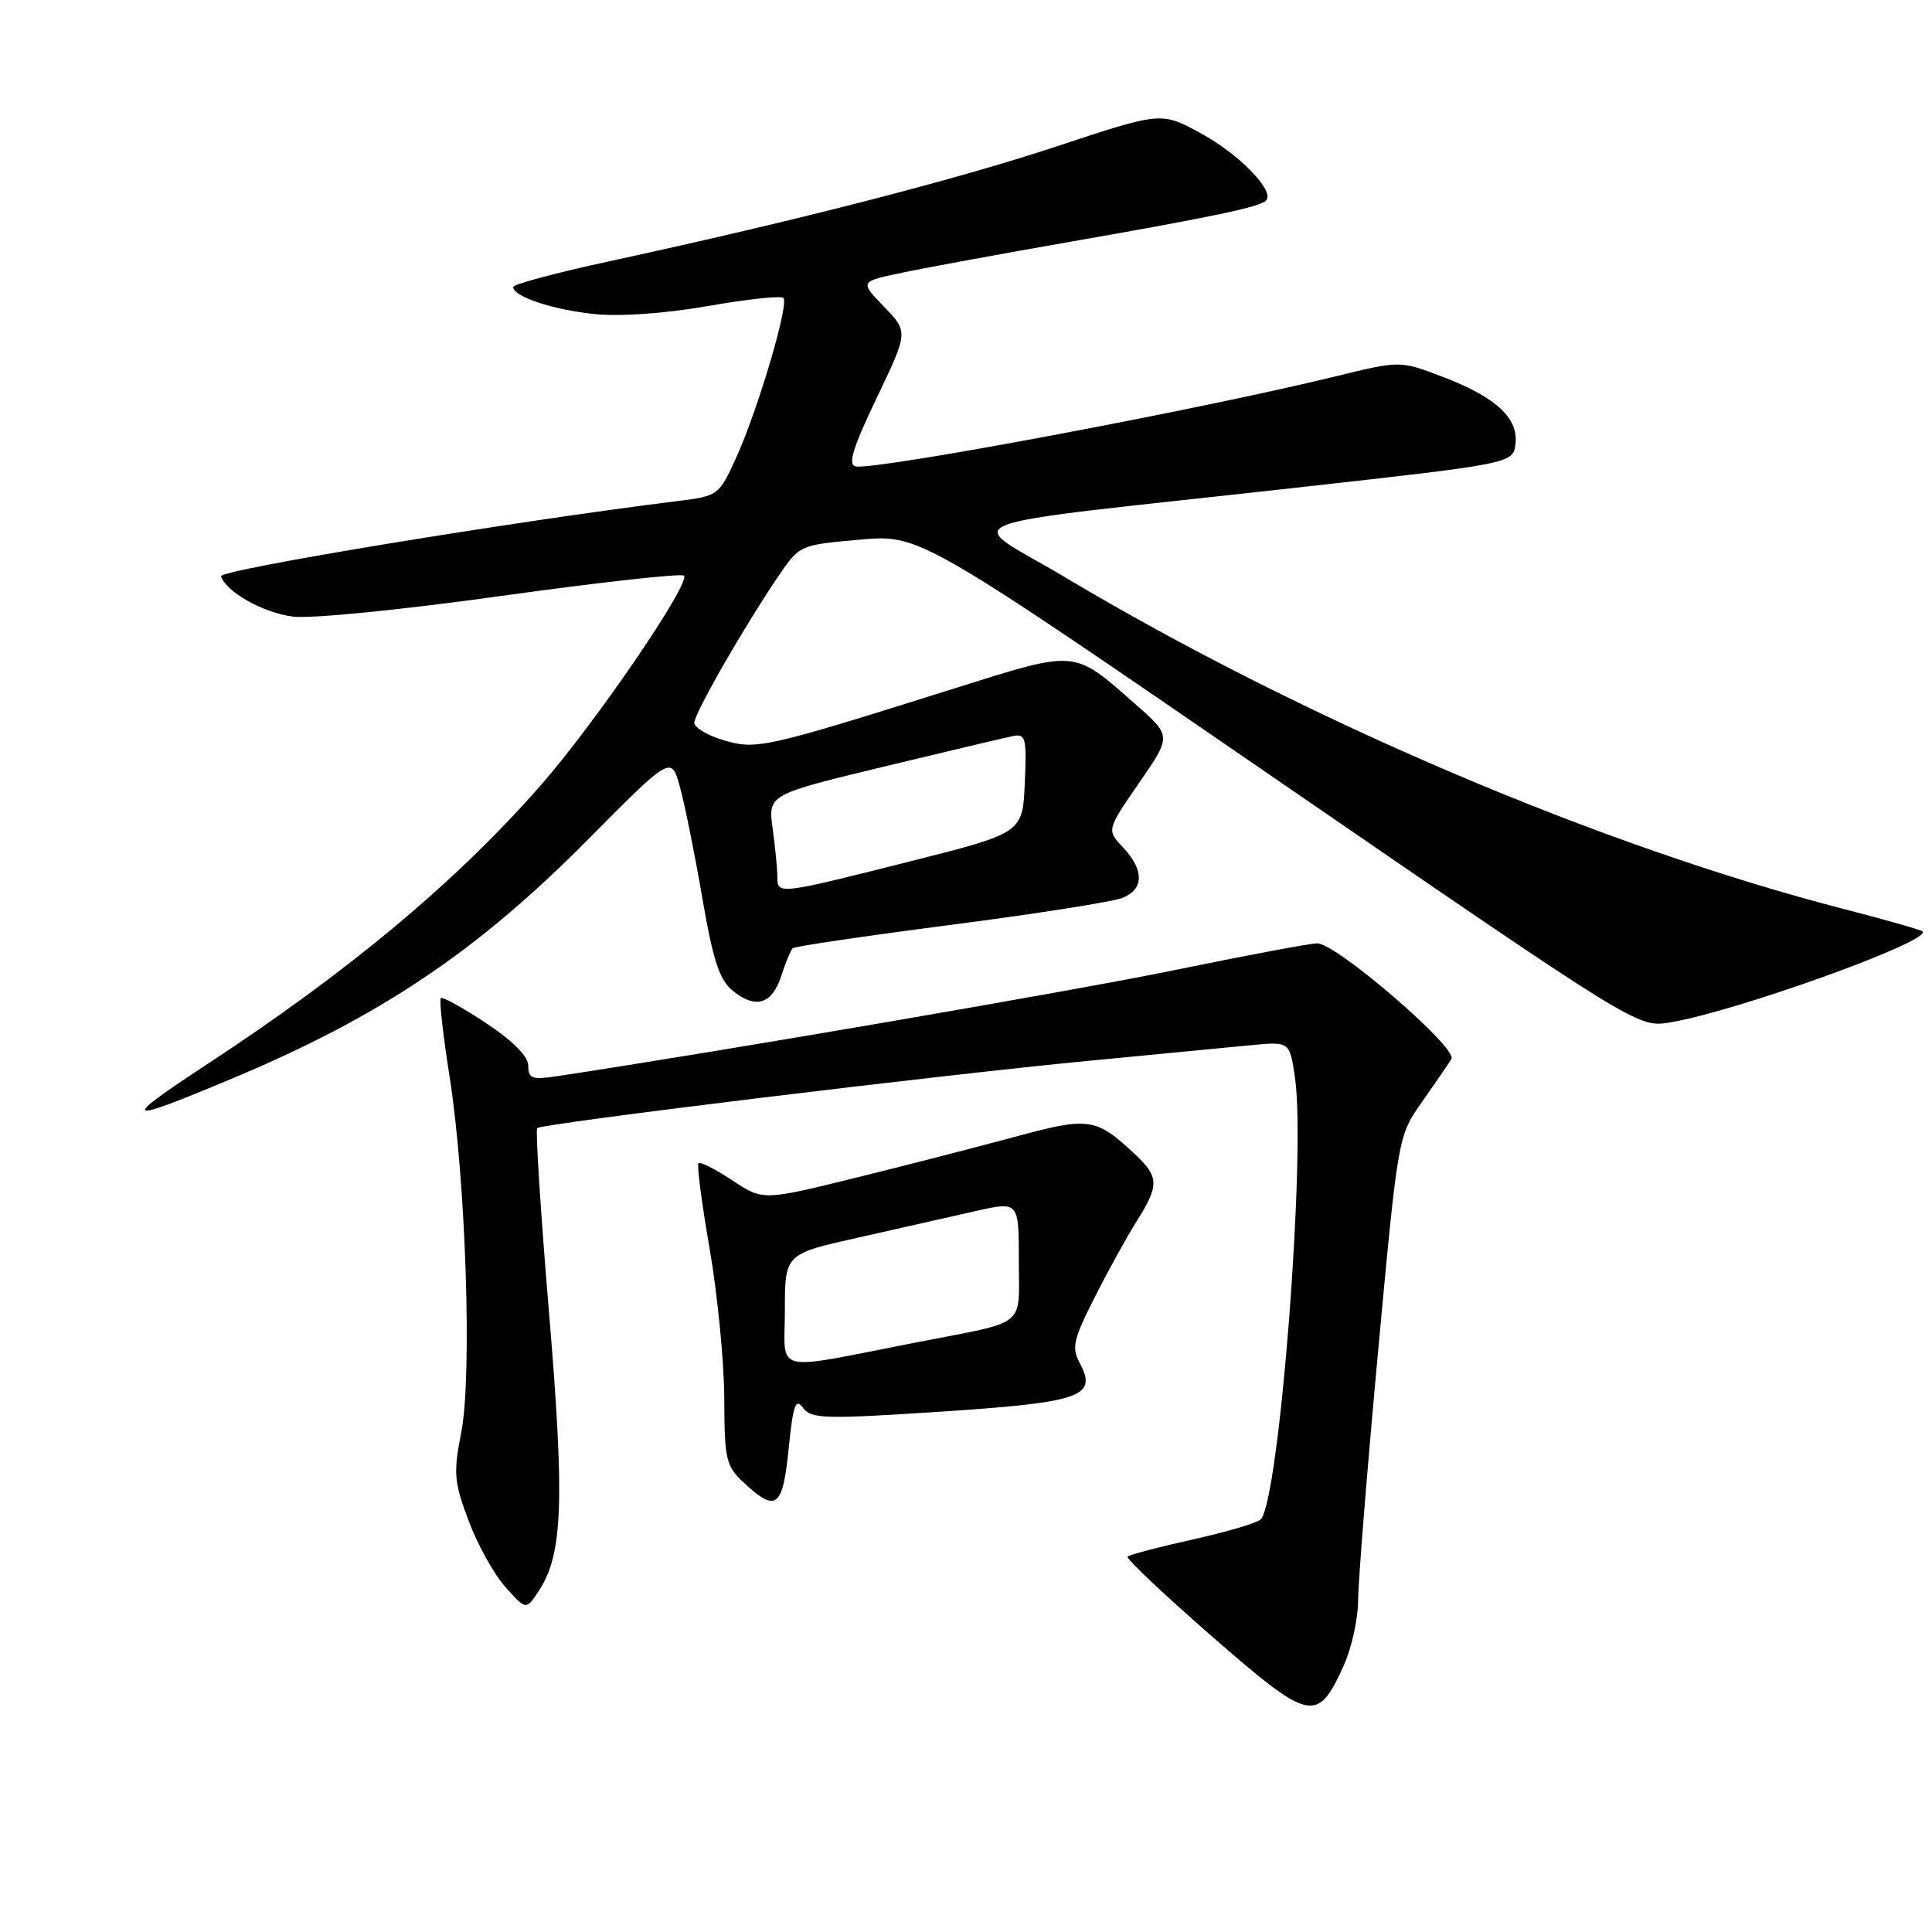 <?xml version="1.0" encoding="UTF-8" standalone="no"?>
<!DOCTYPE svg PUBLIC "-//W3C//DTD SVG 1.1//EN" "http://www.w3.org/Graphics/SVG/1.1/DTD/svg11.dtd" >
<svg xmlns="http://www.w3.org/2000/svg" xmlns:xlink="http://www.w3.org/1999/xlink" version="1.1" viewBox="0 0 256 256">
 <g >
 <path fill="currentColor"
d=" M 178.06 220.67 C 179.10 218.38 179.96 214.47 179.96 212.00 C 179.97 209.53 181.16 194.68 182.61 179.00 C 185.25 150.50 185.25 150.50 188.43 146.00 C 190.17 143.53 191.93 140.97 192.32 140.32 C 193.19 138.88 177.08 125.00 174.55 125.00 C 173.62 125.00 165.26 126.57 155.97 128.48 C 142.58 131.24 95.57 139.32 73.75 142.61 C 70.51 143.10 70.00 142.91 70.00 141.23 C 70.00 139.98 68.01 137.96 64.41 135.57 C 61.33 133.53 58.63 132.04 58.41 132.26 C 58.18 132.48 58.70 137.13 59.56 142.58 C 61.73 156.32 62.59 182.35 61.11 189.84 C 60.06 195.18 60.16 196.35 62.09 201.50 C 63.26 204.65 65.46 208.60 66.97 210.29 C 69.71 213.36 69.71 213.36 71.40 210.79 C 74.59 205.93 74.84 198.90 72.74 173.83 C 71.64 160.68 70.94 149.73 71.18 149.48 C 71.79 148.88 124.45 142.45 144.50 140.54 C 153.30 139.69 162.83 138.78 165.69 138.50 C 170.88 138.00 170.88 138.00 171.58 142.71 C 173.09 152.74 169.52 198.81 167.05 201.33 C 166.60 201.79 162.55 202.99 158.04 203.99 C 153.54 204.99 149.65 206.01 149.41 206.26 C 149.17 206.50 154.20 211.25 160.59 216.83 C 173.65 228.21 174.55 228.41 178.06 220.67 Z  M 104.50 191.95 C 105.09 186.16 105.42 185.20 106.40 186.54 C 107.48 188.01 109.23 188.06 124.54 187.06 C 143.23 185.83 145.44 185.07 143.10 180.68 C 141.97 178.58 142.20 177.54 145.03 171.94 C 146.80 168.44 149.31 163.88 150.62 161.81 C 153.65 157.00 153.61 155.94 150.25 152.81 C 145.21 148.11 144.25 147.98 134.49 150.63 C 129.54 151.97 120.01 154.43 113.30 156.08 C 101.10 159.09 101.10 159.09 97.03 156.40 C 94.79 154.92 92.77 153.89 92.55 154.12 C 92.32 154.35 92.99 159.48 94.04 165.52 C 95.08 171.56 95.95 180.46 95.97 185.30 C 96.00 193.51 96.18 194.26 98.65 196.55 C 102.85 200.44 103.72 199.76 104.50 191.95 Z  M 31.00 142.81 C 50.41 134.66 63.19 126.07 77.73 111.42 C 88.95 100.10 88.95 100.10 90.10 104.30 C 90.74 106.61 92.07 113.22 93.06 118.99 C 94.49 127.29 95.33 129.85 97.10 131.28 C 100.15 133.75 102.30 133.08 103.53 129.29 C 104.10 127.53 104.78 125.90 105.03 125.65 C 105.29 125.40 114.72 124.01 126.00 122.55 C 137.28 121.09 147.51 119.48 148.75 118.97 C 151.60 117.80 151.62 115.29 148.82 112.30 C 146.63 109.98 146.63 109.98 150.93 103.75 C 155.23 97.52 155.23 97.52 150.54 93.39 C 142.13 85.99 142.90 86.05 126.24 91.29 C 101.29 99.14 100.21 99.38 95.85 98.07 C 93.73 97.44 92.00 96.40 92.00 95.77 C 92.00 94.53 98.56 83.10 103.13 76.36 C 105.94 72.22 105.97 72.21 113.91 71.51 C 121.88 70.80 121.88 70.80 169.44 103.49 C 217.01 136.17 217.01 136.17 221.26 135.48 C 230.00 134.05 256.01 124.68 254.75 123.42 C 254.54 123.21 249.90 121.89 244.44 120.48 C 212.21 112.18 172.79 95.39 141.00 76.42 C 127.66 68.46 123.76 69.96 171.50 64.65 C 200.50 61.42 200.50 61.42 200.81 58.80 C 201.21 55.37 198.17 52.59 191.06 49.89 C 185.50 47.78 185.50 47.78 176.93 49.88 C 158.93 54.29 115.94 62.35 113.36 61.80 C 112.32 61.58 113.02 59.29 116.16 52.74 C 120.36 43.97 120.36 43.97 117.13 40.63 C 113.90 37.30 113.90 37.30 119.70 36.10 C 122.89 35.43 132.94 33.59 142.02 32.00 C 160.89 28.70 166.90 27.43 167.76 26.57 C 168.98 25.35 164.20 20.42 159.11 17.66 C 153.88 14.81 153.88 14.81 140.19 19.34 C 126.67 23.82 105.57 29.24 80.75 34.62 C 73.74 36.13 68.00 37.67 68.00 38.03 C 68.00 39.31 73.30 41.06 78.85 41.62 C 82.24 41.96 88.25 41.53 93.87 40.54 C 99.02 39.64 103.49 39.16 103.81 39.48 C 104.58 40.25 100.45 54.25 97.56 60.61 C 95.27 65.64 95.17 65.72 89.87 66.38 C 67.99 69.09 29.00 75.51 29.29 76.36 C 29.98 78.45 34.81 81.17 38.79 81.70 C 41.13 82.01 53.06 80.83 66.46 78.96 C 79.41 77.16 90.28 75.95 90.62 76.28 C 91.57 77.23 78.96 95.69 71.70 104.00 C 60.58 116.71 46.34 128.63 27.50 140.98 C 15.68 148.74 16.21 149.02 31.00 142.81 Z  M 104.00 173.63 C 104.00 166.16 104.00 166.16 113.75 163.98 C 119.11 162.77 126.09 161.20 129.25 160.48 C 135.00 159.18 135.00 159.18 135.00 167.02 C 135.00 176.04 136.33 174.98 121.50 177.86 C 101.95 181.67 104.00 182.16 104.00 173.63 Z  M 103.00 116.14 C 103.00 115.12 102.72 112.26 102.38 109.79 C 101.77 105.29 101.77 105.29 117.13 101.58 C 125.59 99.54 133.31 97.71 134.29 97.52 C 135.90 97.20 136.06 97.87 135.79 103.77 C 135.50 110.38 135.50 110.38 120.50 114.16 C 103.03 118.57 103.00 118.57 103.00 116.14 Z "/>
</g>
</svg>